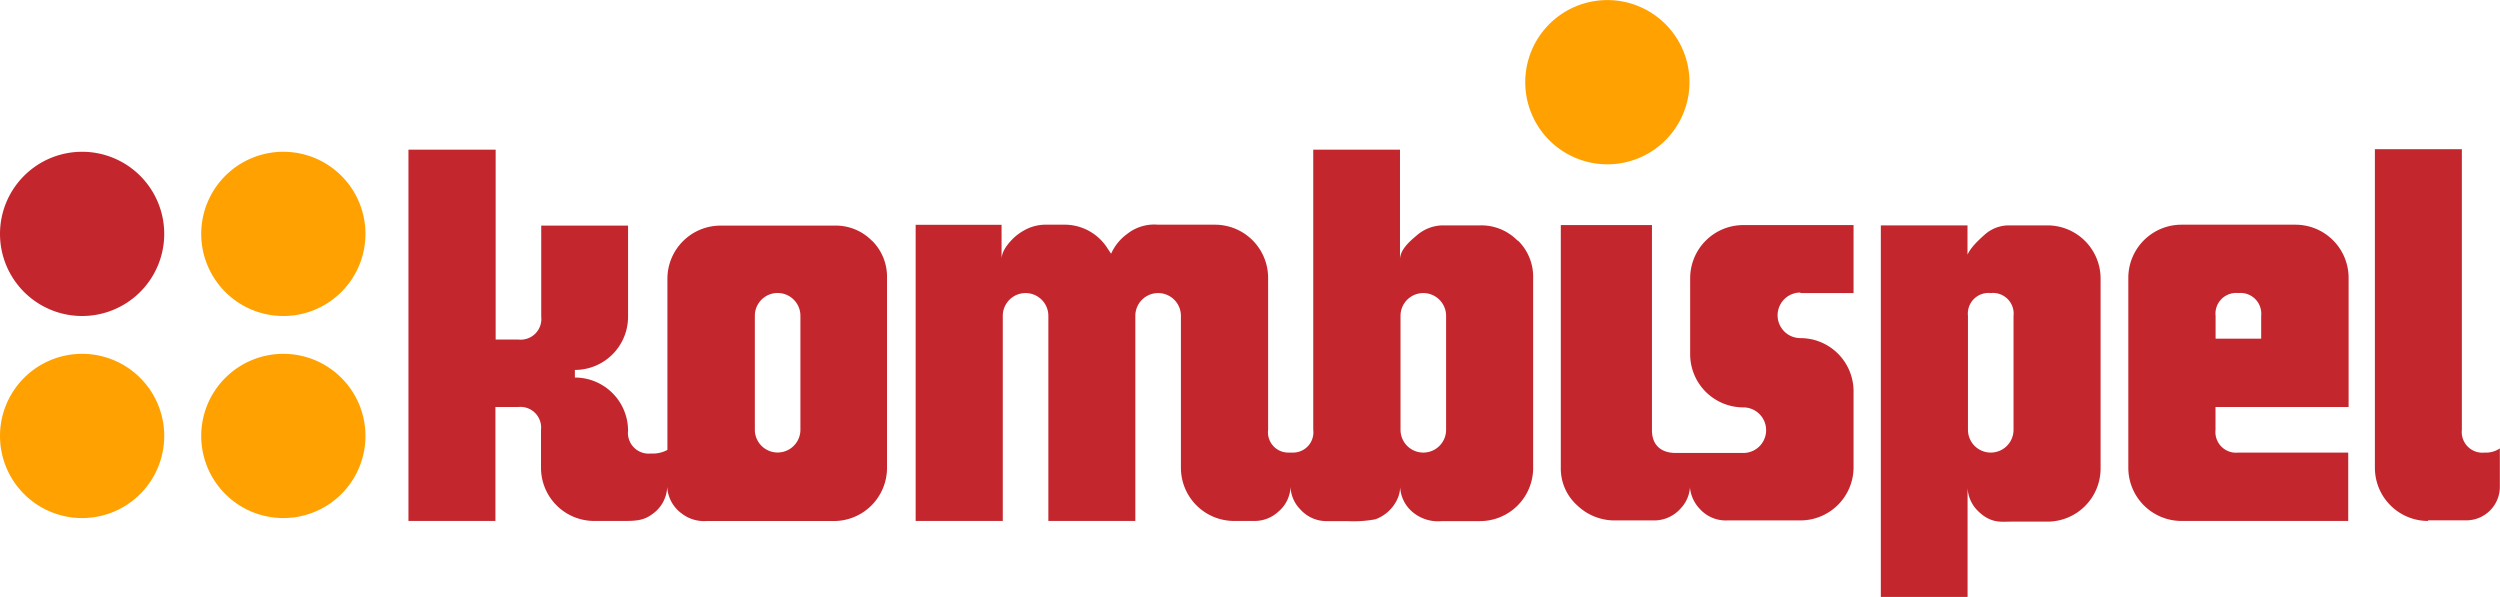 <svg xmlns="http://www.w3.org/2000/svg" viewBox="0 0 329.11 78.56"><title>logo</title><path d="M138.78,2443.12a6.67,6.67,0,0,0-4.93-2h-15a7,7,0,0,0-7,7v22.53a4,4,0,0,1-2.18.47,2.72,2.72,0,0,1-3-3,7,7,0,0,0-7-7v-1a7,7,0,0,0,7-7v-12H95.24v12a2.72,2.72,0,0,1-3,3h-3v-25H77.76V2480H89.21v-15h3a2.72,2.72,0,0,1,3,3v5a7,7,0,0,0,7,7H105c2.33,0,3.53.09,4.82-.87a4.55,4.55,0,0,0,2-3.61v-0.07a4.64,4.64,0,0,0,1.9,3.56,4.82,4.82,0,0,0,3.28,1l2.87,0h13.89a7,7,0,0,0,7-7v-25a6.67,6.67,0,0,0-2-4.93m-9.4,24.91a3,3,0,0,1-6,0v-15a3,3,0,1,1,6,0v15Z" transform="translate(-23.99 -2411.42)" fill="#c4262e"/><path d="M214.36,2468a3,3,0,0,1-6,0v-15a3,3,0,1,1,6,0v15Zm9.4-24.91a6.66,6.66,0,0,0-4.93-2h-5a5.32,5.32,0,0,0-3.38,1.36c-0.94.79-2.16,1.87-2.16,3.14l0,0v-14.47H196.87V2468a2.67,2.67,0,0,1-2.61,3h-0.72a2.67,2.67,0,0,1-2.61-3v-20a7,7,0,0,0-7-7h-7.49a5.74,5.74,0,0,0-4.07,1.22,6.47,6.47,0,0,0-2.11,2.6l-0.44-.65a6.68,6.68,0,0,0-5.86-3.17h-2.5a5.8,5.8,0,0,0-2,.43,7.08,7.08,0,0,0-2,1.29c-0.27.27-1.62,1.54-1.62,2.81l0-.05v-4.47H144.53V2480H156v-27a3,3,0,1,1,6,0v27h11.45v-27a3,3,0,1,1,6,0v20a7,7,0,0,0,7,7h2.63a4.59,4.59,0,0,0,3.17-1.2,4.48,4.48,0,0,0,1.63-3.29,4.46,4.46,0,0,0,1.32,3,4.59,4.59,0,0,0,3.31,1.51h2.83a15.71,15.71,0,0,0,3.72-.24,5.1,5.1,0,0,0,2.78-2.45,4,4,0,0,0,.47-1.77,4.6,4.6,0,0,0,1.64,3.27,5.21,5.21,0,0,0,3.87,1.19h5a7,7,0,0,0,7-7v-25a6.65,6.65,0,0,0-2-4.93" transform="translate(-23.99 -2411.42)" fill="#c4262e"/><path d="M261,2450h7v-8.95H253.49a7,7,0,0,0-7,7v10a7,7,0,0,0,7,7,3,3,0,0,1,0,6h-8.88c-2,0-3.15-1.07-3.15-3v-27h-12V2473a6.51,6.51,0,0,0,2.14,4.93,7.11,7.11,0,0,0,5.14,2h5.12a4.64,4.64,0,0,0,3.4-1.6,4.48,4.48,0,0,0,1.21-2.84v0.19a4.77,4.77,0,0,0,1.38,2.83,4.59,4.59,0,0,0,3.54,1.42H261a7,7,0,0,0,7-7v-10a7,7,0,0,0-7-7,3,3,0,0,1,0-6" transform="translate(-23.99 -2411.42)" fill="#c4262e"/><path d="M286.06,2450a2.72,2.72,0,0,0-3,3v15a3,3,0,0,0,6,0v-15a2.72,2.72,0,0,0-3-3m-14.47,40v-48.91H283v4.47l-0.21.26c0-1.27,1.53-2.67,2.44-3.48a4.77,4.77,0,0,1,3.29-1.25h5a7,7,0,0,1,7,7v25a7,7,0,0,1-7,7h-4.86c-1.2,0-2.59.27-4.28-1.4a4.53,4.53,0,0,1-1.37-3.08V2490H271.59Z" transform="translate(-23.99 -2411.42)" fill="#c4262e"/><path d="M318.66,2450a2.72,2.72,0,0,0-3,3v3h6v-3a2.73,2.73,0,0,0-3-3m-7.49,30a7,7,0,0,1-7-7v-25a7,7,0,0,1,7-7h15a7,7,0,0,1,7,7v17H315.65v3a2.72,2.72,0,0,0,3,3h14.47V2480h-22Z" transform="translate(-23.99 -2411.42)" fill="#c4262e"/><path d="M343.63,2480a7,7,0,0,1-7-7v-41.94h11.45V2468a2.72,2.72,0,0,0,3,3,3.26,3.26,0,0,0,2-.55v5a4.42,4.42,0,0,1-4.47,4.47h-5Z" transform="translate(-23.99 -2411.42)" fill="#c4262e"/><path d="M246.4,2422.24a10.81,10.81,0,1,1-10.81-10.81,10.81,10.81,0,0,1,10.81,10.81" transform="translate(-23.99 -2411.42)" fill="#ffa100"/><path d="M72.1,2442.21a10.81,10.81,0,1,1-10.81-10.81,10.81,10.81,0,0,1,10.81,10.81" transform="translate(-23.99 -2411.42)" fill="#ffa100"/><path d="M72.1,2468.76A10.81,10.81,0,1,1,61.29,2458a10.81,10.81,0,0,1,10.81,10.81" transform="translate(-23.99 -2411.42)" fill="#ffa100"/><path d="M45.61,2442.21a10.81,10.81,0,1,1-10.81-10.81,10.81,10.81,0,0,1,10.81,10.81" transform="translate(-23.99 -2411.42)" fill="#c4262e"/><path d="M45.61,2468.76A10.81,10.81,0,1,1,34.8,2458a10.81,10.81,0,0,1,10.81,10.81" transform="translate(-23.99 -2411.42)" fill="#ffa100"/></svg>